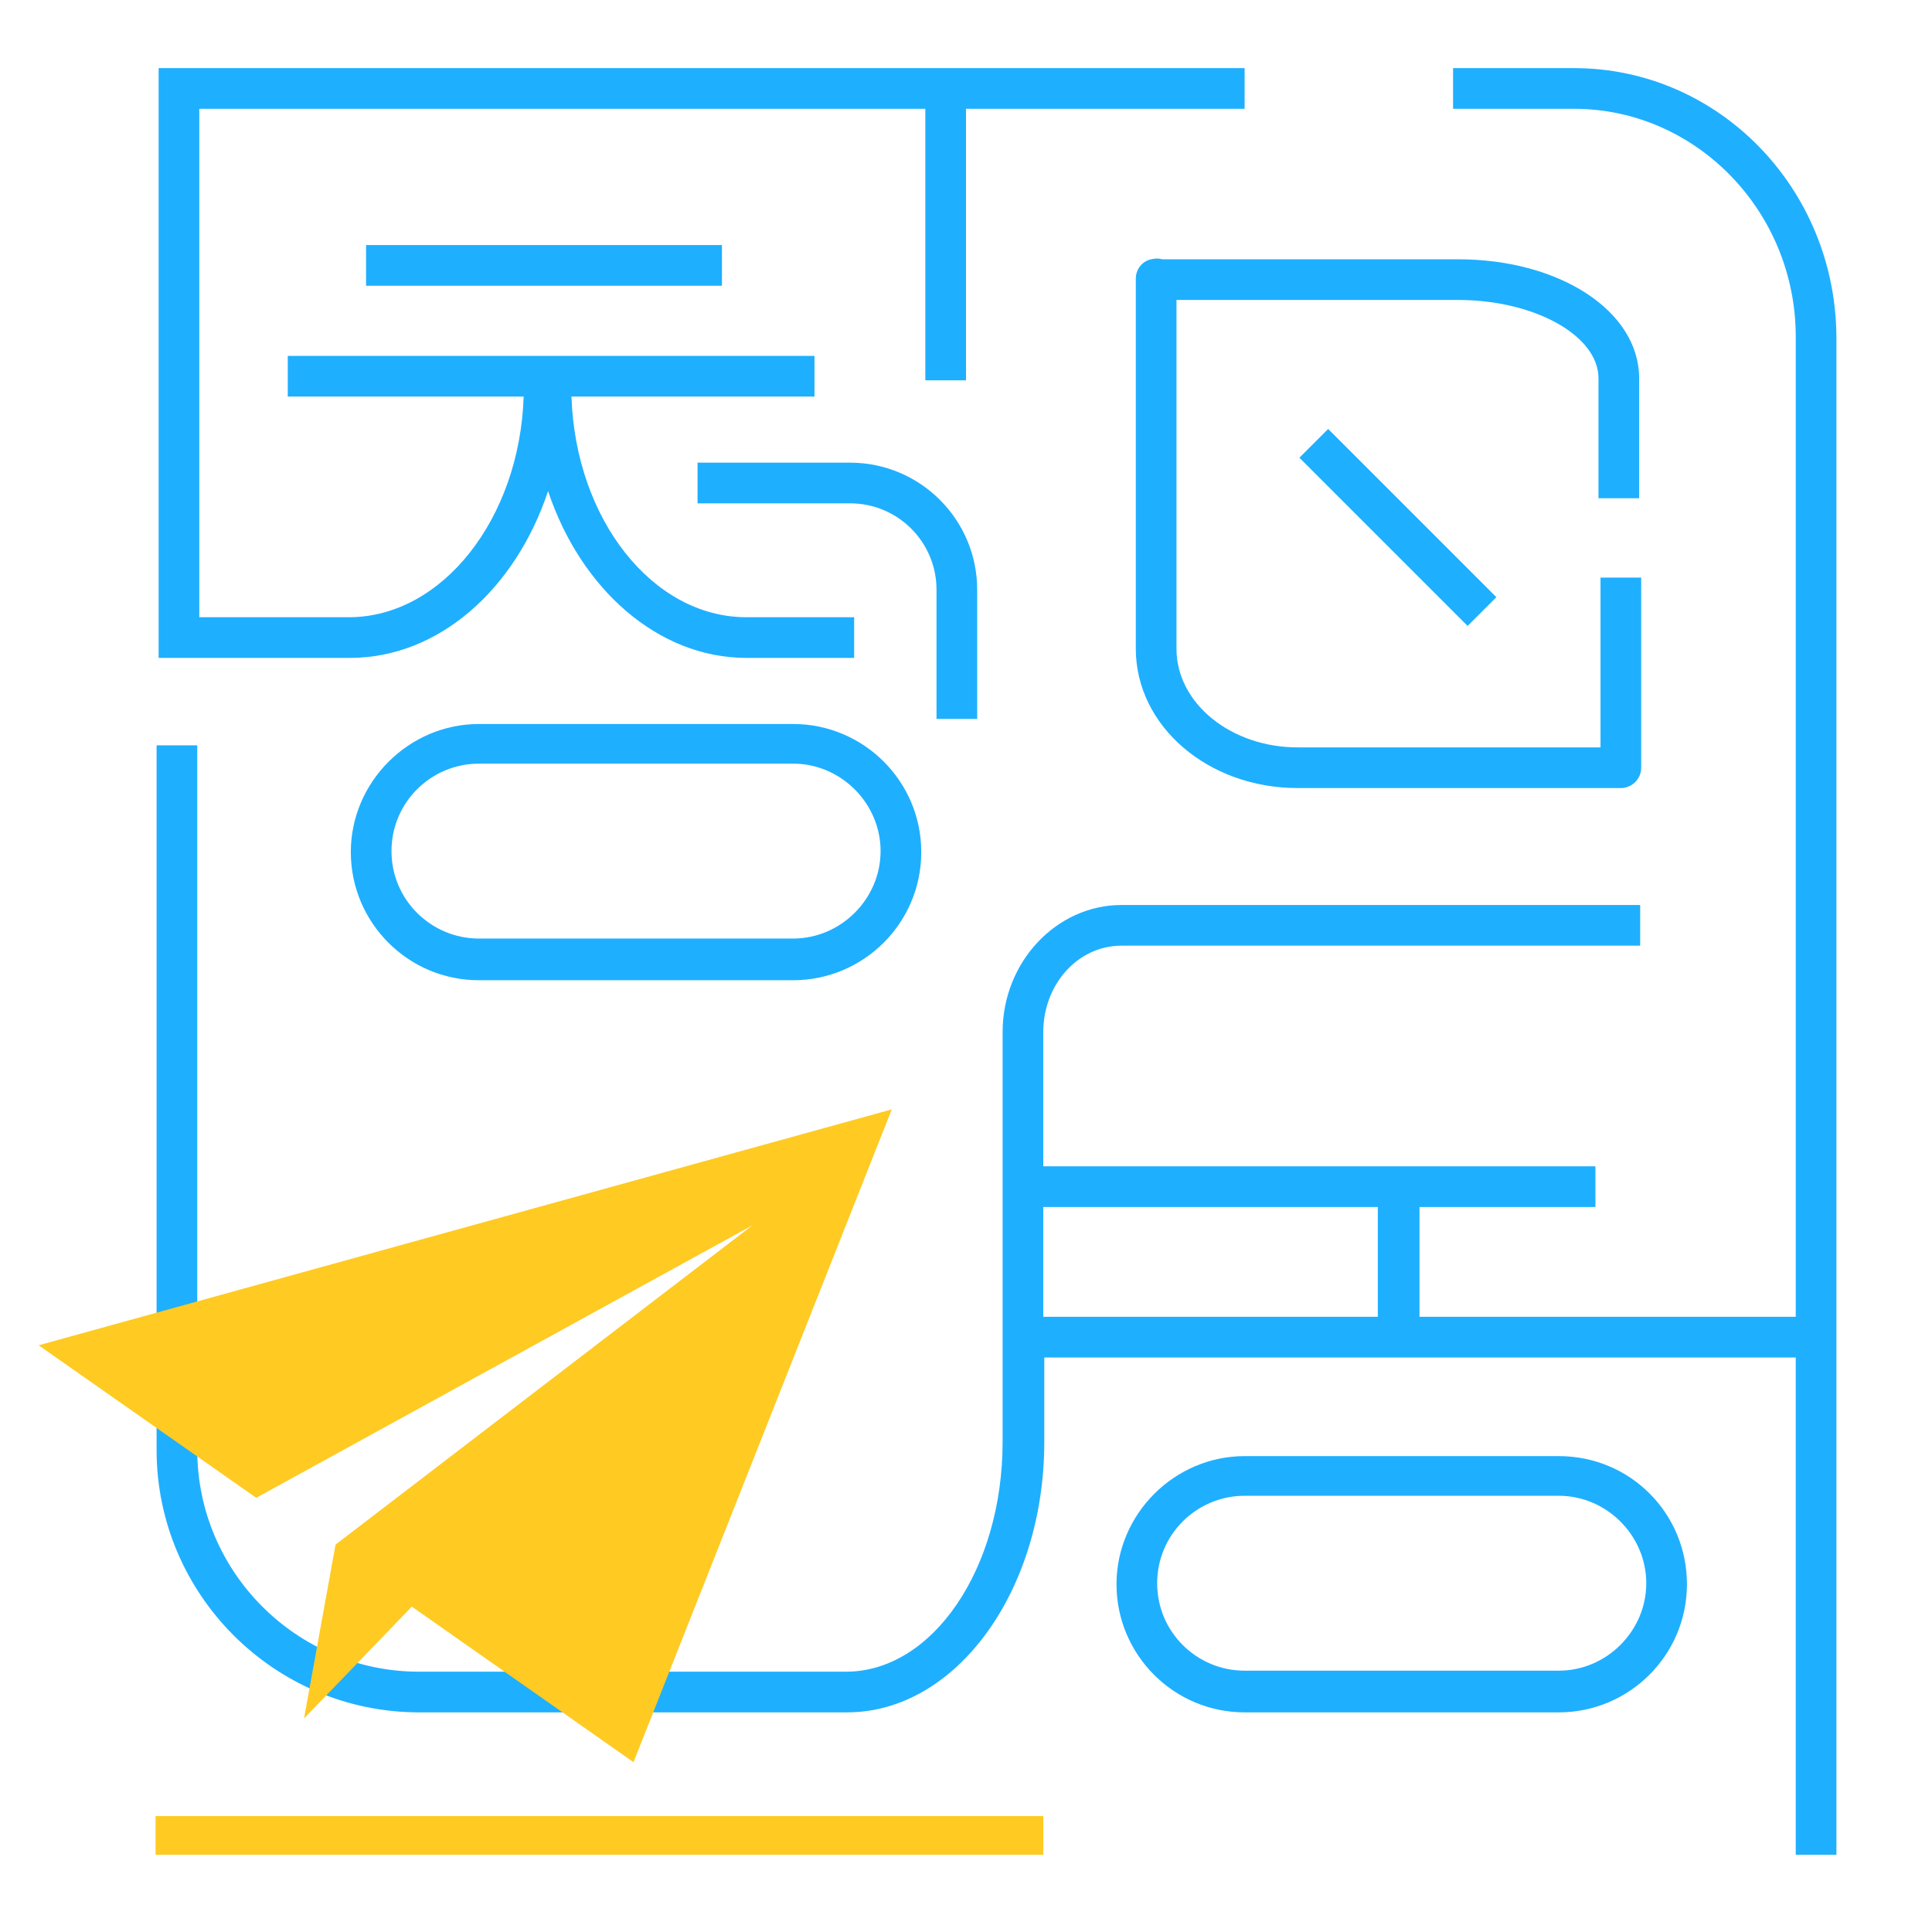 <?xml version="1.0" encoding="utf-8"?>
<!-- Generator: Adobe Illustrator 24.3.0, SVG Export Plug-In . SVG Version: 6.00 Build 0)  -->
<svg version="1.1" id="Layer_1" xmlns="http://www.w3.org/2000/svg" xmlns:xlink="http://www.w3.org/1999/xlink" x="0px" y="0px"
	 viewBox="0 0 190 190" style="enable-background:new 0 0 190 190;" xml:space="preserve">
<style type="text/css">
	.st0{fill:#1FAFFF;}
	.st1{fill:#FFCA22;}
</style>
<g>
	<g>
		<rect x="36" y="24.1" class="st0" width="35" height="4"/>
		<path class="st0" d="M78,71.2H47.1c-6.9,0-12.6,5.7-12.6,12.6s5.6,12.6,12.6,12.6H78c6.9,0,12.6-5.6,12.6-12.6
			C90.6,76.8,84.9,71.2,78,71.2z M78,92.3H47.1c-4.7,0-8.6-3.8-8.6-8.6s3.9-8.6,8.6-8.6H78c4.7,0,8.6,3.9,8.6,8.6S82.7,92.3,78,92.3
			z"/>
		<path class="st0" d="M153.3,143.2h-30.9c-6.9,0-12.6,5.7-12.6,12.6c0,6.9,5.6,12.6,12.6,12.6h30.9c6.9,0,12.6-5.6,12.6-12.6
			C165.9,148.8,160.3,143.2,153.3,143.2z M153.3,164.3h-30.9c-4.7,0-8.6-3.8-8.6-8.6s3.9-8.6,8.6-8.6h30.9c4.7,0,8.6,3.9,8.6,8.6
			S158,164.3,153.3,164.3z"/>
		<path class="st0" d="M34.4,64.7c8.8,0,16.3-6.8,19.5-16.4c3.2,9.6,10.8,16.4,19.5,16.4H84v-4H73.4c-9.2,0-16.8-9.6-17.2-21.7h23.9
			v-4H28.3v4h23.2l0,0c-0.4,12-8,21.7-17.2,21.7H19.6v-50H91v26.7h4V10.7h27.4v-4H19.6h-4v4v52v2H34.4z"/>
		<path class="st0" d="M154.8,6.7h-11.9v4h11.9c12,0,21.8,10.1,21.8,22.4v96.4h-37v-10.8h17.3v-4h-54.3v-13.2c0-4.7,3.4-8.5,7.7-8.5
			h51v-4h-51c-6.4,0-11.7,5.6-11.7,12.5v40.3c0,12.5-6.9,22.6-15.4,22.6h-6.4l0,0H41.2c-12,0-21.8-9.8-21.8-21.8V73.3h-4v69.3
			c0,14.2,11.6,25.8,25.8,25.8h35.7l0,0h6.4c10.7,0,19.4-11.9,19.4-26.6v-8.3h73.9v48.9h4v-48.9v-4V33.1
			C180.5,18.5,169,6.7,154.8,6.7z M102.6,118.7h32.9v10.8h-32.9V118.7z"/>
		<path class="st0" d="M96.1,70.7V58c0-6.9-5.6-12.5-12.5-12.5h-15v4h15c4.7,0,8.5,3.8,8.5,8.5v12.7H96.1z"/>
		
			<rect x="135.5" y="40.2" transform="matrix(0.707 -0.707 0.707 0.707 3.568 112.391)" class="st0" width="4" height="23.4"/>
		<path class="st0" d="M161.2,49V37.2c0-6.6-7.8-11.7-17.8-11.7h-29.1c-0.3-0.1-0.7-0.1-1.1,0c-0.9,0.2-1.5,1-1.5,1.9v36.4
			c0,7.6,7.1,13.7,15.9,13.7h31.8c1.1,0,2-0.9,2-2V56.8h-4v16.7h-29.8c-6.5,0-11.9-4.3-11.9-9.7V29.5h27.7c7.5,0,13.8,3.5,13.8,7.7
			V49H161.2z"/>
	</g>
	<g>
		<rect x="15.3" y="178.6" class="st1" width="87.3" height="3.8"/>
	</g>
</g>
<polygon class="st1" points="87.7,109.1 3.8,132.3 25.2,147.3 74,120.5 33,151.9 29.9,169 40.5,158 62.3,173.3 "/>
</svg>
